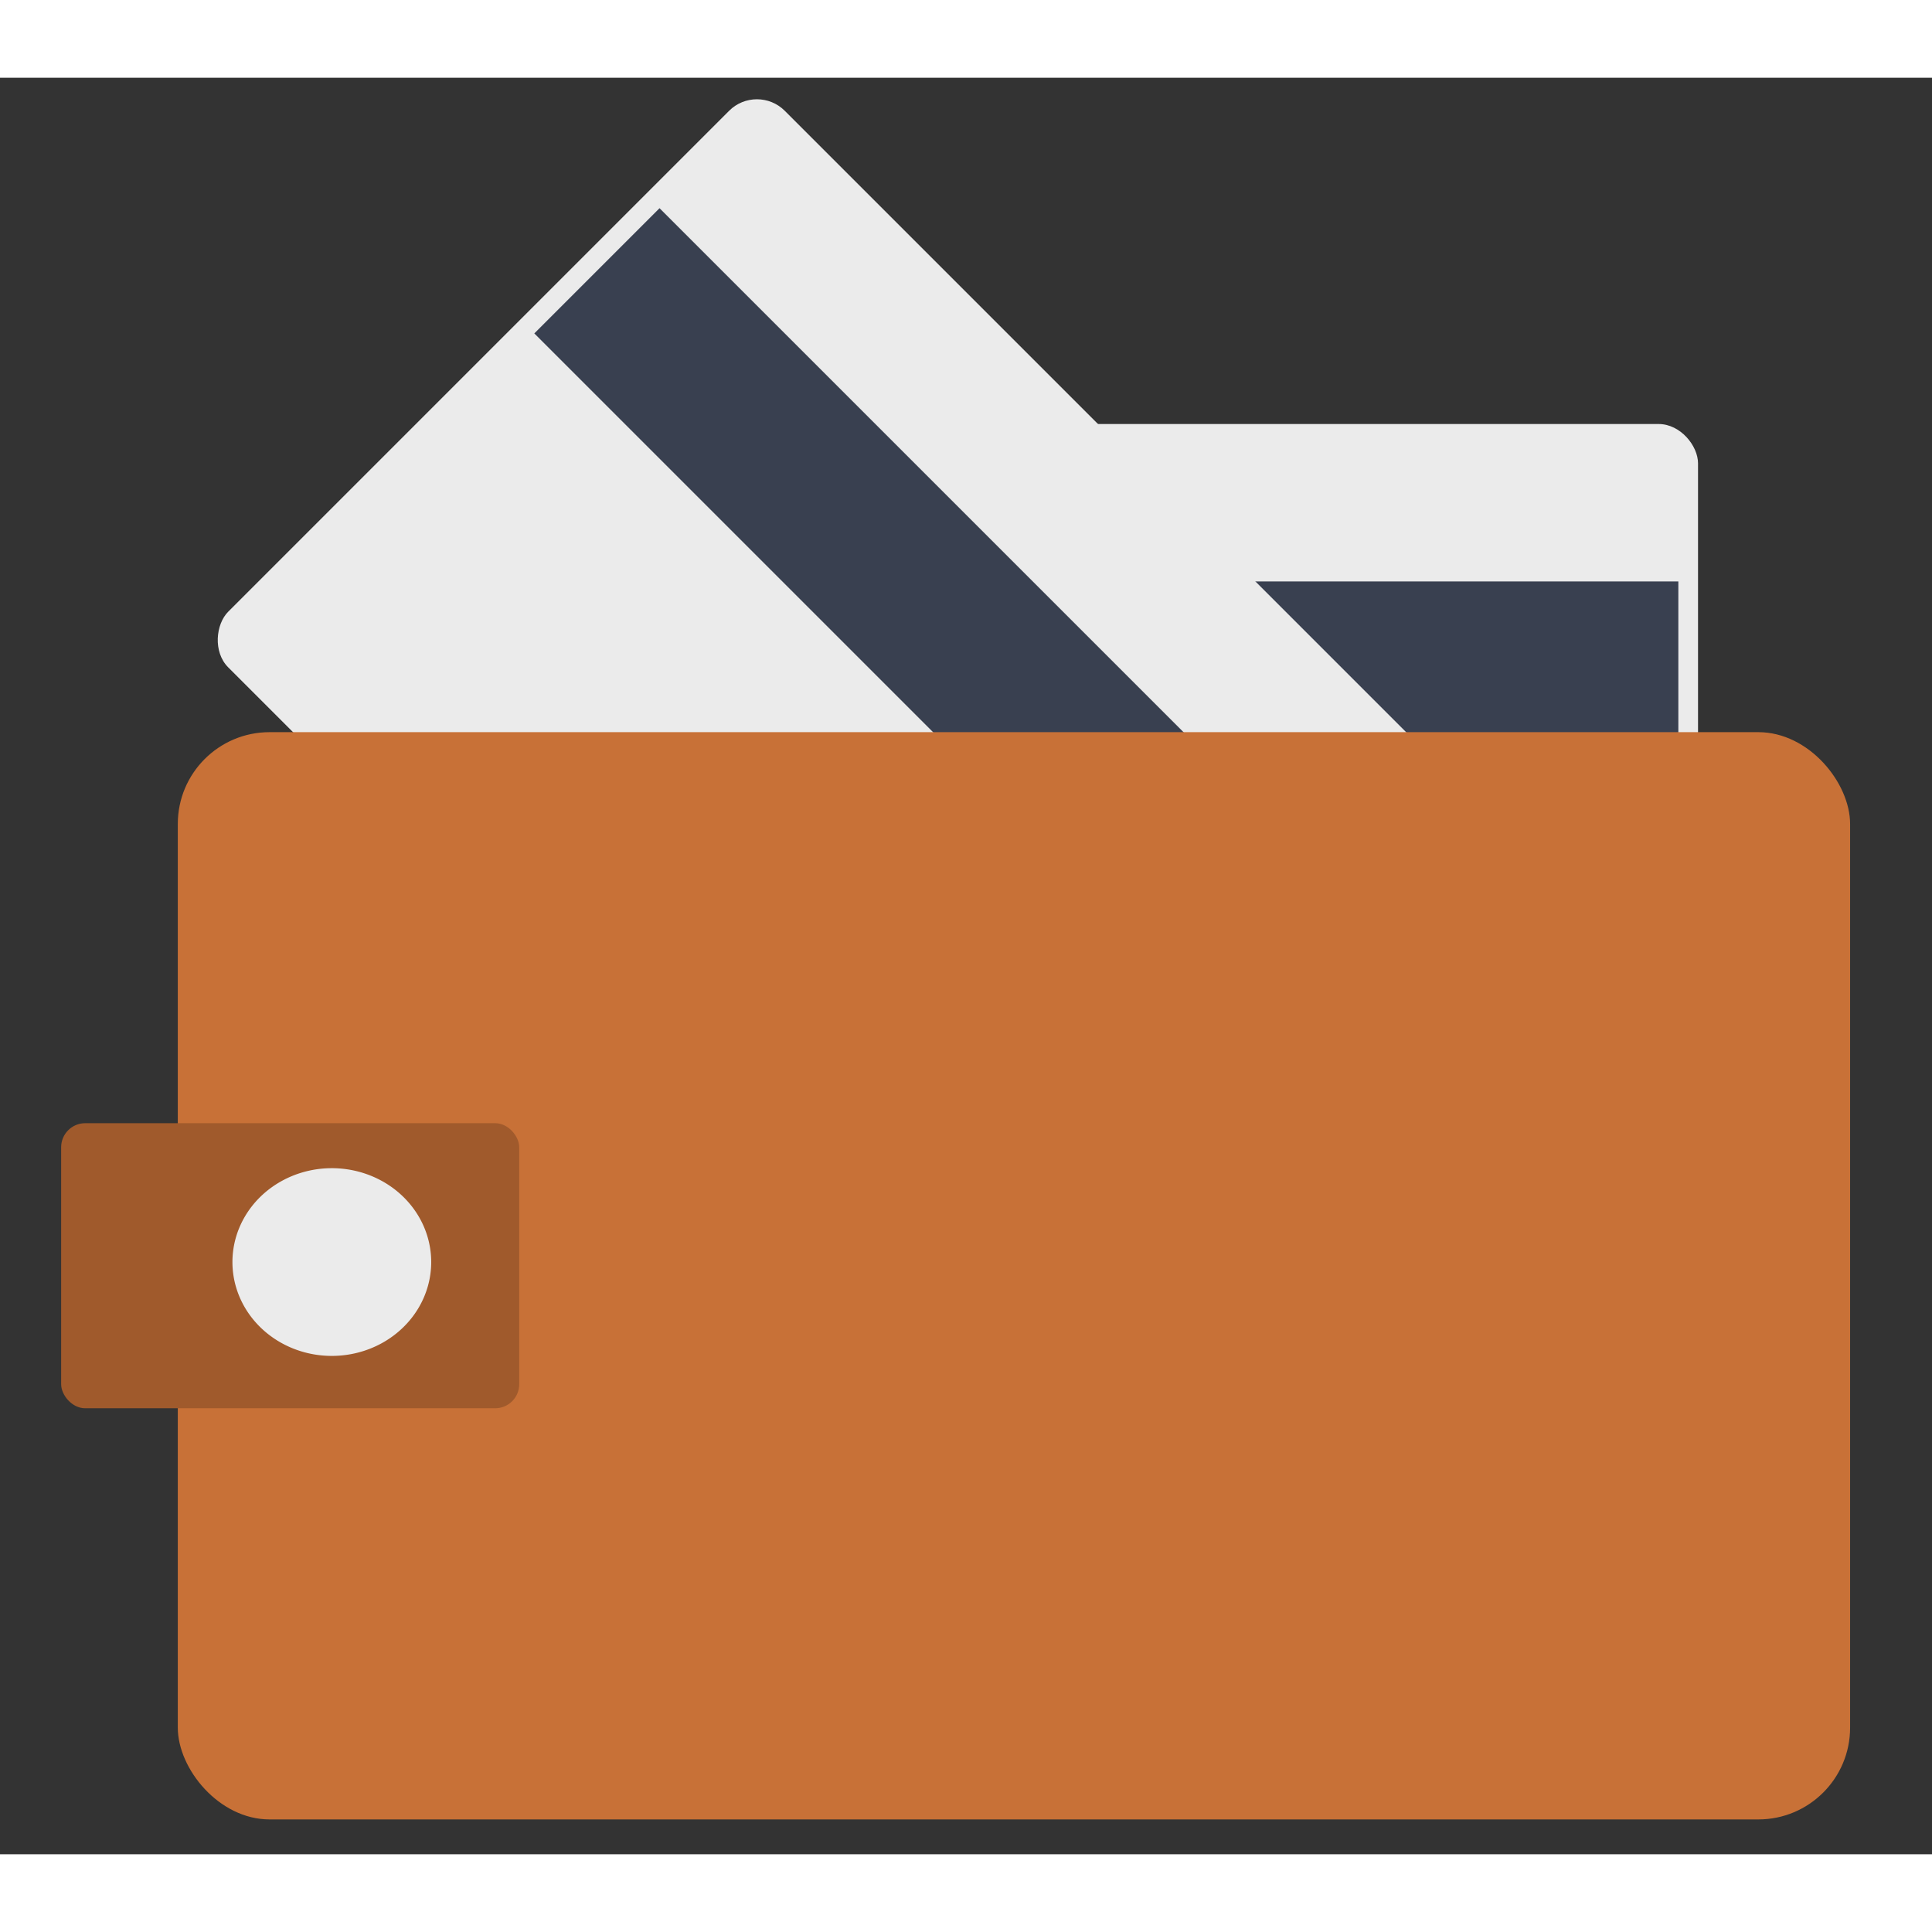 <?xml version="1.0" encoding="UTF-8" standalone="no"?>
<!-- Created with Inkscape (http://www.inkscape.org/) -->

<svg
   xmlns:a="http://ns.adobe.com/AdobeSVGViewerExtensions/3.0/"
   xmlns:dc="http://purl.org/dc/elements/1.1/"
   xmlns:cc="http://creativecommons.org/ns#"
   xmlns:rdf="http://www.w3.org/1999/02/22-rdf-syntax-ns#"
   xmlns:svg="http://www.w3.org/2000/svg"
   xmlns="http://www.w3.org/2000/svg"
   xmlns:xlink="http://www.w3.org/1999/xlink"
   xmlns:sodipodi="http://sodipodi.sourceforge.net/DTD/sodipodi-0.dtd"
   xmlns:inkscape="http://www.inkscape.org/namespaces/inkscape"
   version="1.0"
   width="128"
   height="128"
   viewBox="0 0 128 117.699"
   id="svg1966"
   xml:space="preserve"
   inkscape:version="0.91 r13725"
   sodipodi:docname="grisbi.svg"><rect x="0" y="0" width="128" height="117.699" fill="#333333" stroke="none"/><sodipodi:namedview
     pagecolor="#ffffff"
     bordercolor="#666666"
     borderopacity="1"
     objecttolerance="10"
     gridtolerance="10"
     guidetolerance="10"
     inkscape:pageopacity="0"
     inkscape:pageshadow="2"
     inkscape:window-width="1182"
     inkscape:window-height="635"
     id="namedview51"
     showgrid="false"
     inkscape:zoom="2.6818182"
     inkscape:cx="70.707692"
     inkscape:cy="52.013698"
     inkscape:window-x="15"
     inkscape:window-y="39"
     inkscape:window-maximized="0"
     inkscape:current-layer="svg1966" /><defs
     id="defs2020"><linearGradient
       id="linearGradient16538"><stop
         style="stop-color:#646464;stop-opacity:1"
         offset="0"
         id="stop16540" /><stop
         style="stop-color:black;stop-opacity:1"
         offset="0.5"
         id="stop16546" /><stop
         style="stop-color:#646464;stop-opacity:1"
         offset="1"
         id="stop16542" /></linearGradient><linearGradient
       x1="-39"
       y1="-8.637"
       x2="57.487"
       y2="65.652"
       id="XMLID_5_"
       gradientUnits="userSpaceOnUse"
       gradientTransform="matrix(1.039,0,0,1,-3.286,-3.541)"><stop
         style="stop-color:#4d2600;stop-opacity:1"
         offset="0"
         id="stop1984" /><stop
         style="stop-color:#4d2600;stop-opacity:1"
         offset="1"
         id="stop1986" /><a:midPointStop
         offset="0"
         style="stop-color:#B3925D" /><a:midPointStop
         offset="0.5"
         style="stop-color:#B3925D" /><a:midPointStop
         offset="1"
         style="stop-color:#4D2600" /></linearGradient><radialGradient
       cx="-13"
       cy="0.918"
       r="116.4"
       fx="-13"
       fy="0.918"
       id="XMLID_6_"
       gradientUnits="userSpaceOnUse"><stop
         style="stop-color:white;stop-opacity:1"
         offset="0"
         id="stop1991" /><stop
         style="stop-color:#803f00;stop-opacity:1"
         offset="1"
         id="stop1993" /><a:midPointStop
         offset="0"
         style="stop-color:#FFFFFF" /><a:midPointStop
         offset="0.5"
         style="stop-color:#FFFFFF" /><a:midPointStop
         offset="1"
         style="stop-color:#803F00" /></radialGradient><linearGradient
       x1="9.034"
       y1="45.681"
       x2="17.07"
       y2="57.161"
       id="XMLID_7_"
       gradientUnits="userSpaceOnUse"
       gradientTransform="translate(-1,-3.541)"><stop
         style="stop-color:#b3925d;stop-opacity:1"
         offset="0"
         id="stop2002" /><stop
         style="stop-color:#4d2600;stop-opacity:1"
         offset="1"
         id="stop2004" /><a:midPointStop
         offset="0"
         style="stop-color:#B3925D" /><a:midPointStop
         offset="0.5"
         style="stop-color:#B3925D" /><a:midPointStop
         offset="1"
         style="stop-color:#4D2600" /></linearGradient><linearGradient
       x1="2.736"
       y1="40.277"
       x2="17.024"
       y2="54.365"
       id="XMLID_8_"
       gradientUnits="userSpaceOnUse"
       gradientTransform="translate(-1,-3.541)"><stop
         style="stop-color:white;stop-opacity:1"
         offset="0"
         id="stop2009" /><stop
         style="stop-color:#803f00;stop-opacity:1"
         offset="1"
         id="stop2011" /><a:midPointStop
         offset="0"
         style="stop-color:#FFFFFF" /><a:midPointStop
         offset="0.5"
         style="stop-color:#FFFFFF" /><a:midPointStop
         offset="1"
         style="stop-color:#803F00" /></linearGradient><radialGradient
       cx="-7.431"
       cy="-20.74"
       r="116.4"
       fx="-7.431"
       fy="-20.74"
       id="radialGradient2066"
       xlink:href="#XMLID_6_"
       gradientUnits="userSpaceOnUse"
       gradientTransform="matrix(1.039,0,0,1,-3.286,-3.541)" /><linearGradient
       x1="13.764"
       y1="17.394"
       x2="77.729"
       y2="17.86"
       id="linearGradient22367"
       xlink:href="#linearGradient16538"
       gradientUnits="userSpaceOnUse"
       gradientTransform="matrix(1,0,0,1.125,-13.662,-57.651)" /><linearGradient
       x1="13.764"
       y1="17.394"
       x2="77.729"
       y2="17.86"
       id="linearGradient22404"
       xlink:href="#linearGradient16538"
       gradientUnits="userSpaceOnUse"
       gradientTransform="matrix(1,0,0,1.125,-1.851,-7.841)" /></defs><flowRoot
     xml:space="preserve"
     id="flowRoot21372"
     style="font-size:3.912px;text-align:center;text-anchor:middle"><flowRegion
       id="flowRegion21374"><rect
         id="rect21376"
         style="font-size:3.912px;text-align:center;text-anchor:middle"
         y="51.549"
         x="37.169"
         height="22.597"
         width="62.246" /></flowRegion><flowPara
       id="flowPara21382" /></flowRoot><g
     id="g4172"><rect
       width="86.054"
       height="52.154"
       rx="2.608"
       ry="2.608"
       x="26.445"
       y="22.942"
       style="fill:#ebebeb;fill-opacity:1;fill-rule:nonzero;stroke:none;stroke-width:2;stroke-linecap:round;stroke-linejoin:round;stroke-miterlimit:10;stroke-dasharray:none;stroke-opacity:1"
       id="rect21368" /><rect
       width="83.446"
       height="11.735"
       x="27.749"
       y="33.372"
       style="fill:#394050;fill-opacity:1;fill-rule:nonzero;stroke:none"
       id="rect21370" /><rect
       width="86.054"
       height="52.154"
       rx="2.608"
       ry="2.608"
       x="35.711"
       y="-35.221"
       transform="matrix(0.707,0.707,-0.707,0.707,0,0)"
       style="fill:#ebebeb;fill-opacity:1;fill-rule:nonzero;stroke:none;stroke-width:2;stroke-linecap:round;stroke-linejoin:round;stroke-miterlimit:10;stroke-dasharray:none;stroke-opacity:1"
       id="rect21346" /><rect
       width="83.446"
       height="11.735"
       x="37.015"
       y="-24.79"
       transform="matrix(0.707,0.707,-0.707,0.707,0,0)"
       style="fill:#394050;fill-opacity:1;fill-rule:nonzero;stroke:none"
       id="rect21348" /><rect
       ry="6.08"
       y="43.357"
       x="11.78"
       height="72.034"
       width="110.794"
       id="rect3016"
       style="fill:#c87137;fill-rule:evenodd;stroke:none;stroke-width:3.5;stroke-linecap:butt;stroke-linejoin:miter;stroke-miterlimit:4;stroke-opacity:1;stroke-dasharray:none;fill-opacity:1" /><rect
       ry="1.594"
       y="69.264"
       x="4.051"
       height="18.887"
       width="30.349"
       id="rect3016-7"
       style="fill:#a05a2c;fill-rule:evenodd;stroke:none;stroke-width:3.5;stroke-linecap:butt;stroke-linejoin:miter;stroke-miterlimit:4;stroke-opacity:1;stroke-dasharray:none;fill-opacity:1" /><path
       sodipodi:open="true"
       sodipodi:end="6.2546338"
       sodipodi:start="0"
       transform="matrix(0.981,0,0,0.981,108.678,73.6)"
       d="m -81.661,4.949 a 6.712,6.339 0 1 1 -0.003,-0.181"
       sodipodi:ry="6.3389831"
       sodipodi:rx="6.7118645"
       sodipodi:cy="4.9491534"
       sodipodi:cx="-88.372879"
       id="path3804"
       style="fill:#ebebeb;fill-opacity:1;fill-rule:nonzero;stroke:none"
       sodipodi:type="arc" /></g></svg>